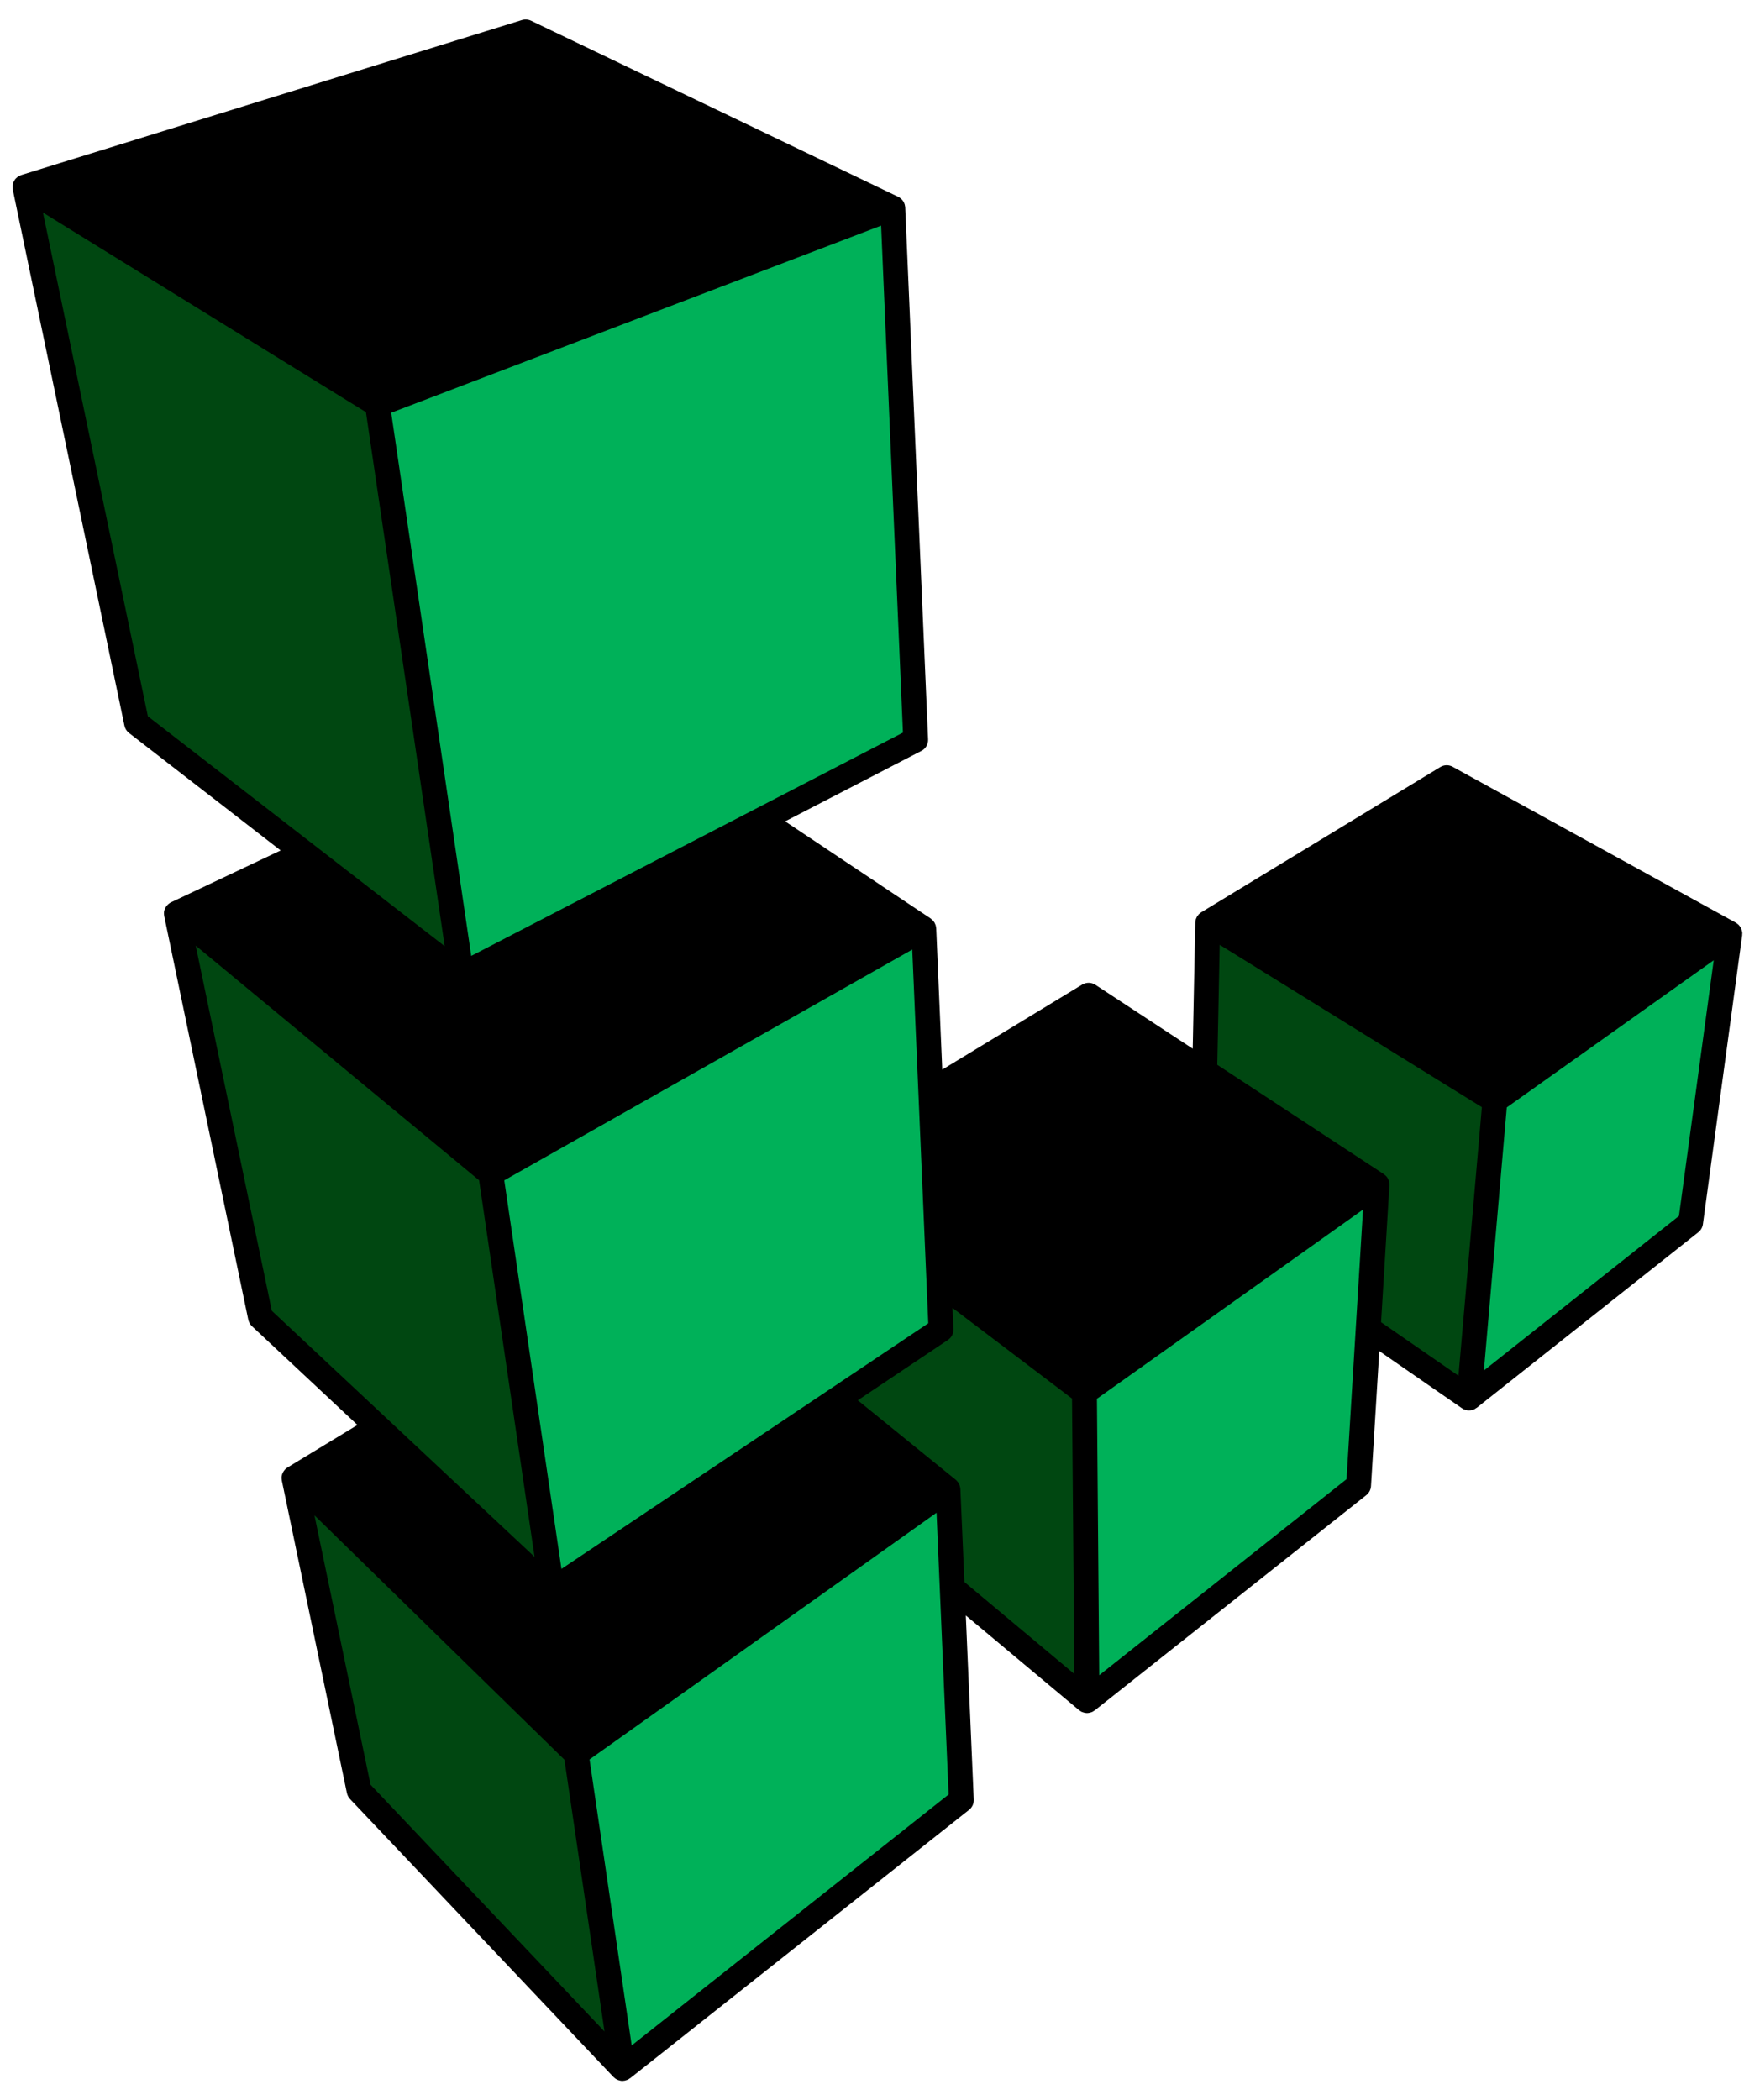 <svg width="49" height="59" viewBox="0 0 49 59" fill="none" xmlns="http://www.w3.org/2000/svg">
<path d="M13.028 27.253L10.628 11.425L0.907 5.464L3.803 20.346L13.028 27.253H13.028ZM15.303 44.273L13.772 33.05L5.126 25.938L7.36 37.038L15.303 44.273ZM8.436 41.766L9.967 50.193L17.33 57.799L16.296 49.207L8.436 41.766ZM30.402 39.175L26.617 36.38C26.617 36.38 26.563 37.381 26.462 37.449L23.701 39.381L26.72 41.848L26.896 44.654L30.485 47.562L30.402 39.175L30.402 39.175ZM41.84 30.974L41.158 38.877L38.614 37.212C38.614 37.212 38.894 33.217 38.893 33.214C38.878 33.188 33.991 29.925 33.991 29.925L34.146 26.287L41.84 30.974Z" fill="#004711"/>
<path d="M25.728 20.716L25.025 5.999L10.629 11.425L13.028 27.253L25.728 20.716ZM26.39 37.408L25.811 26.184L13.773 33.05L15.551 44.561L26.39 37.408ZM26.597 41.971L16.296 49.206L17.578 58.045L26.969 50.604L26.597 41.971ZM30.568 39.134L30.733 47.685L38.18 41.683L38.552 33.543L30.568 39.134ZM48.304 26.749L47.332 34.252L41.51 38.898L42.203 31.015L48.304 26.749V26.749Z" fill="#00B159"/>
<path d="M26.983 41.828C26.983 41.82 26.98 41.814 26.98 41.807C26.977 41.777 26.97 41.748 26.959 41.72C26.953 41.703 26.945 41.687 26.935 41.671C26.93 41.662 26.925 41.652 26.919 41.644C26.907 41.628 26.894 41.613 26.88 41.599C26.874 41.593 26.868 41.585 26.861 41.579L26.855 41.574L24.101 39.339L26.634 37.643C26.735 37.575 26.793 37.461 26.787 37.341L26.762 36.743L30.12 39.291L30.186 47.028L27.096 44.443L26.983 41.828ZM13.461 33.158L15.019 43.737L7.637 36.825L5.499 26.566L13.461 33.158H13.461ZM26.081 37.176L15.775 44.076L14.168 33.16L25.631 26.676L26.081 37.176ZM24.756 6.339L25.369 20.582L13.24 26.854L10.991 11.595L24.756 6.339ZM10.282 11.58L12.494 26.581L4.155 20.123L1.207 5.972L10.283 11.58L10.282 11.58ZM10.411 50.138L8.835 42.571L15.859 49.436L16.984 57.071L10.411 50.138ZM26.653 50.413L17.748 57.463L16.564 49.429L26.313 42.498L26.653 50.413ZM37.833 41.555L30.884 47.063L30.82 39.296L38.296 33.981L37.833 41.555ZM38.803 37.145L39.038 33.297C39.038 33.292 39.037 33.289 39.037 33.284C39.037 33.279 39.038 33.274 39.038 33.269C39.038 33.254 39.034 33.239 39.032 33.224C39.03 33.214 39.03 33.203 39.027 33.192C39.02 33.166 39.011 33.14 38.998 33.115C38.996 33.113 38.996 33.111 38.995 33.109C38.98 33.082 38.961 33.057 38.94 33.035C38.935 33.031 38.93 33.028 38.925 33.023C38.911 33.01 38.898 32.997 38.881 32.986L34.201 29.914L34.269 26.543L41.635 31.104L40.978 38.649L38.803 37.145ZM41.692 38.502L42.335 31.111L48.149 26.977L47.172 34.161L41.692 38.502H41.692ZM48.952 26.206C48.951 26.199 48.949 26.193 48.948 26.187C48.946 26.174 48.944 26.162 48.941 26.15C48.934 26.12 48.923 26.09 48.909 26.063C48.899 26.045 48.888 26.028 48.874 26.012C48.868 26.003 48.861 25.995 48.854 25.987C48.837 25.97 48.819 25.956 48.8 25.943C48.794 25.939 48.789 25.933 48.783 25.929C48.782 25.928 48.78 25.928 48.778 25.927C48.776 25.926 48.775 25.924 48.772 25.923L40.816 21.542C40.762 21.512 40.701 21.497 40.64 21.498C40.578 21.5 40.518 21.518 40.465 21.55L33.75 25.63C33.739 25.636 33.73 25.645 33.721 25.653C33.709 25.662 33.696 25.67 33.685 25.681C33.674 25.692 33.665 25.705 33.656 25.717C33.648 25.728 33.638 25.738 33.631 25.75C33.623 25.765 33.617 25.781 33.61 25.797C33.606 25.808 33.599 25.819 33.596 25.832C33.591 25.849 33.59 25.866 33.588 25.884C33.587 25.895 33.583 25.907 33.583 25.918L33.511 29.461L30.779 27.668C30.724 27.632 30.659 27.611 30.593 27.61C30.526 27.609 30.461 27.627 30.404 27.661L26.474 30.049L26.304 26.078C26.304 26.07 26.301 26.062 26.3 26.054C26.298 26.037 26.295 26.019 26.291 26.003C26.287 25.99 26.282 25.978 26.277 25.966C26.272 25.951 26.265 25.937 26.258 25.923C26.251 25.911 26.242 25.9 26.234 25.889C26.225 25.877 26.216 25.865 26.206 25.854C26.195 25.844 26.184 25.834 26.172 25.825C26.164 25.819 26.158 25.811 26.15 25.805L22.06 23.075L25.888 21.095C25.947 21.065 25.996 21.018 26.029 20.961C26.062 20.904 26.078 20.838 26.076 20.772L25.433 5.826C25.432 5.808 25.428 5.79 25.424 5.773C25.422 5.765 25.422 5.758 25.42 5.75C25.412 5.721 25.4 5.692 25.384 5.666C25.382 5.661 25.378 5.657 25.375 5.652C25.361 5.631 25.345 5.611 25.327 5.593C25.32 5.587 25.313 5.582 25.305 5.576C25.295 5.567 25.287 5.558 25.276 5.551C25.267 5.545 25.258 5.542 25.248 5.537C25.244 5.535 25.241 5.531 25.236 5.529L14.921 0.582C14.841 0.544 14.749 0.537 14.665 0.563L0.596 4.918L0.593 4.92C0.587 4.921 0.582 4.925 0.577 4.927C0.551 4.937 0.526 4.949 0.502 4.964L0.5 4.965C0.493 4.971 0.487 4.978 0.48 4.984C0.462 4.998 0.445 5.014 0.43 5.031C0.419 5.044 0.412 5.059 0.404 5.073C0.395 5.087 0.386 5.1 0.379 5.115C0.371 5.133 0.368 5.153 0.364 5.172C0.361 5.184 0.356 5.194 0.354 5.206C0.354 5.208 0.354 5.209 0.354 5.211C0.352 5.229 0.354 5.246 0.355 5.264C0.355 5.28 0.355 5.297 0.357 5.312C0.358 5.315 0.357 5.317 0.358 5.32L3.497 20.388C3.514 20.469 3.559 20.541 3.624 20.591L7.885 23.892L4.805 25.349C4.799 25.352 4.795 25.356 4.79 25.359C4.785 25.361 4.78 25.362 4.775 25.365C4.768 25.369 4.764 25.375 4.758 25.379C4.74 25.391 4.724 25.405 4.709 25.42C4.7 25.429 4.691 25.437 4.684 25.446C4.669 25.465 4.657 25.485 4.646 25.506C4.642 25.513 4.637 25.52 4.634 25.528C4.621 25.557 4.612 25.588 4.608 25.619V25.623C4.608 25.628 4.609 25.633 4.608 25.638C4.606 25.666 4.608 25.694 4.612 25.722C4.613 25.726 4.612 25.729 4.613 25.733L6.975 37.073C6.989 37.143 7.025 37.207 7.077 37.256L10.043 40.032L8.078 41.226C8.053 41.242 8.03 41.26 8.009 41.281C8.004 41.287 8 41.293 7.995 41.299C7.978 41.319 7.963 41.34 7.951 41.364C7.931 41.4 7.918 41.441 7.912 41.482C7.909 41.515 7.912 41.548 7.917 41.581C7.918 41.584 7.917 41.588 7.918 41.592L9.747 50.375C9.761 50.437 9.791 50.495 9.835 50.542L17.236 58.35C17.247 58.361 17.26 58.37 17.272 58.38C17.277 58.384 17.28 58.388 17.285 58.392C17.308 58.408 17.333 58.422 17.359 58.432C17.36 58.433 17.361 58.434 17.362 58.434C17.364 58.435 17.367 58.435 17.369 58.436C17.408 58.45 17.449 58.459 17.49 58.459C17.533 58.458 17.576 58.449 17.616 58.433C17.624 58.43 17.634 58.428 17.642 58.424C17.657 58.417 17.667 58.406 17.68 58.398C17.689 58.392 17.699 58.389 17.708 58.382L27.227 50.845C27.315 50.776 27.363 50.67 27.359 50.559L27.136 45.384L30.317 48.044C30.322 48.049 30.329 48.051 30.335 48.055C30.353 48.068 30.371 48.082 30.391 48.092C30.398 48.095 30.405 48.096 30.412 48.099C30.421 48.103 30.429 48.105 30.438 48.108C30.472 48.119 30.506 48.126 30.541 48.126C30.576 48.126 30.609 48.119 30.643 48.109C30.651 48.106 30.658 48.104 30.666 48.101C30.674 48.098 30.682 48.096 30.69 48.093C30.708 48.084 30.722 48.072 30.738 48.062C30.744 48.057 30.752 48.055 30.759 48.05L38.39 42.002C38.467 41.94 38.514 41.849 38.52 41.751L38.753 37.956L41.075 39.562C41.079 39.565 41.085 39.566 41.09 39.569C41.096 39.574 41.102 39.58 41.109 39.584C41.122 39.591 41.137 39.594 41.151 39.599C41.16 39.603 41.17 39.607 41.18 39.61C41.211 39.619 41.242 39.624 41.274 39.624C41.308 39.624 41.342 39.617 41.376 39.607C41.383 39.605 41.391 39.602 41.398 39.6C41.406 39.597 41.414 39.595 41.422 39.592C41.441 39.583 41.457 39.57 41.474 39.558C41.48 39.554 41.486 39.553 41.492 39.549L47.716 34.618C47.787 34.562 47.833 34.482 47.845 34.393L48.949 26.273C48.95 26.264 48.948 26.256 48.949 26.247C48.95 26.233 48.953 26.22 48.952 26.206Z" fill="black"/>
</svg>
